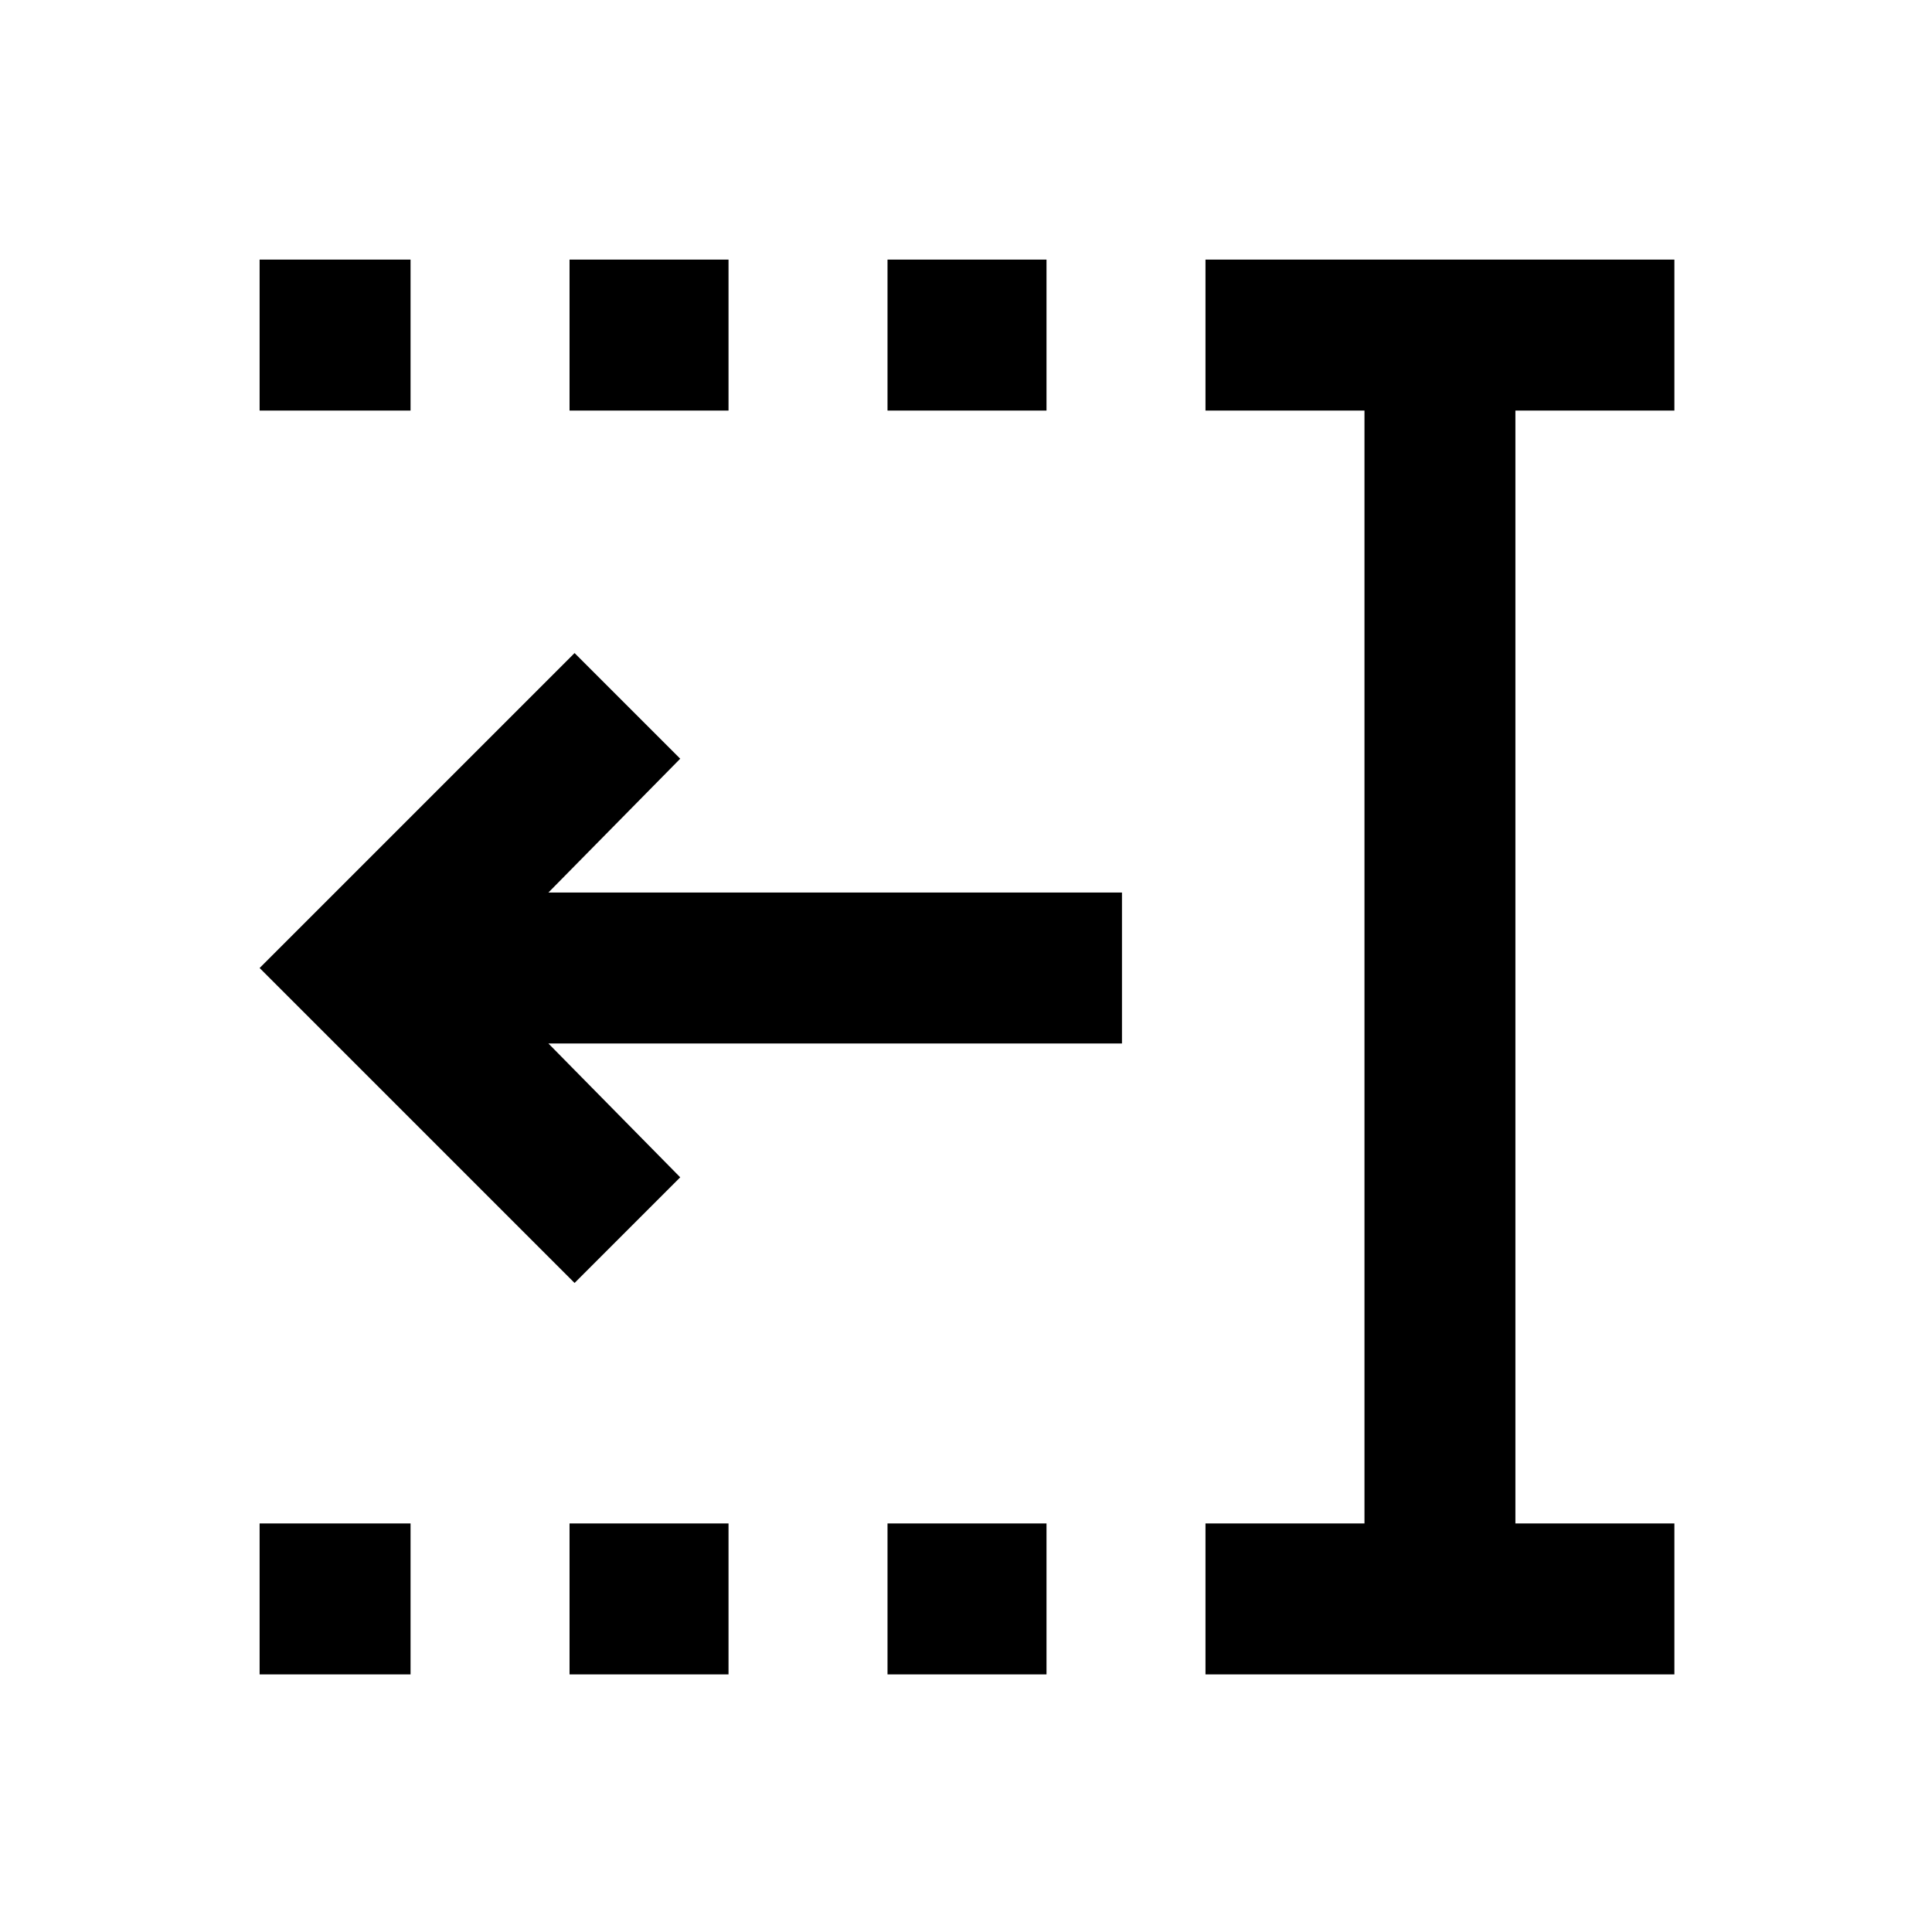 <svg xmlns="http://www.w3.org/2000/svg" height="24" viewBox="0 96 960 960" width="24"><path d="M441 300v-75h79v75h-79Zm0 628v-75h79v75h-79ZM283 300v-75h79v75h-79Zm0 628v-75h79v75h-79ZM129 300v-75h75v75h-75Zm0 628v-75h75v75h-75Zm470 0v-75h79V300h-79v-75h233v75h-79v553h79v75H599ZM285.5 733.5 129 577l156.5-156.5L338 473l-65.5 66.5h285v75h-285L338 681l-52.5 52.5Z"/></svg>